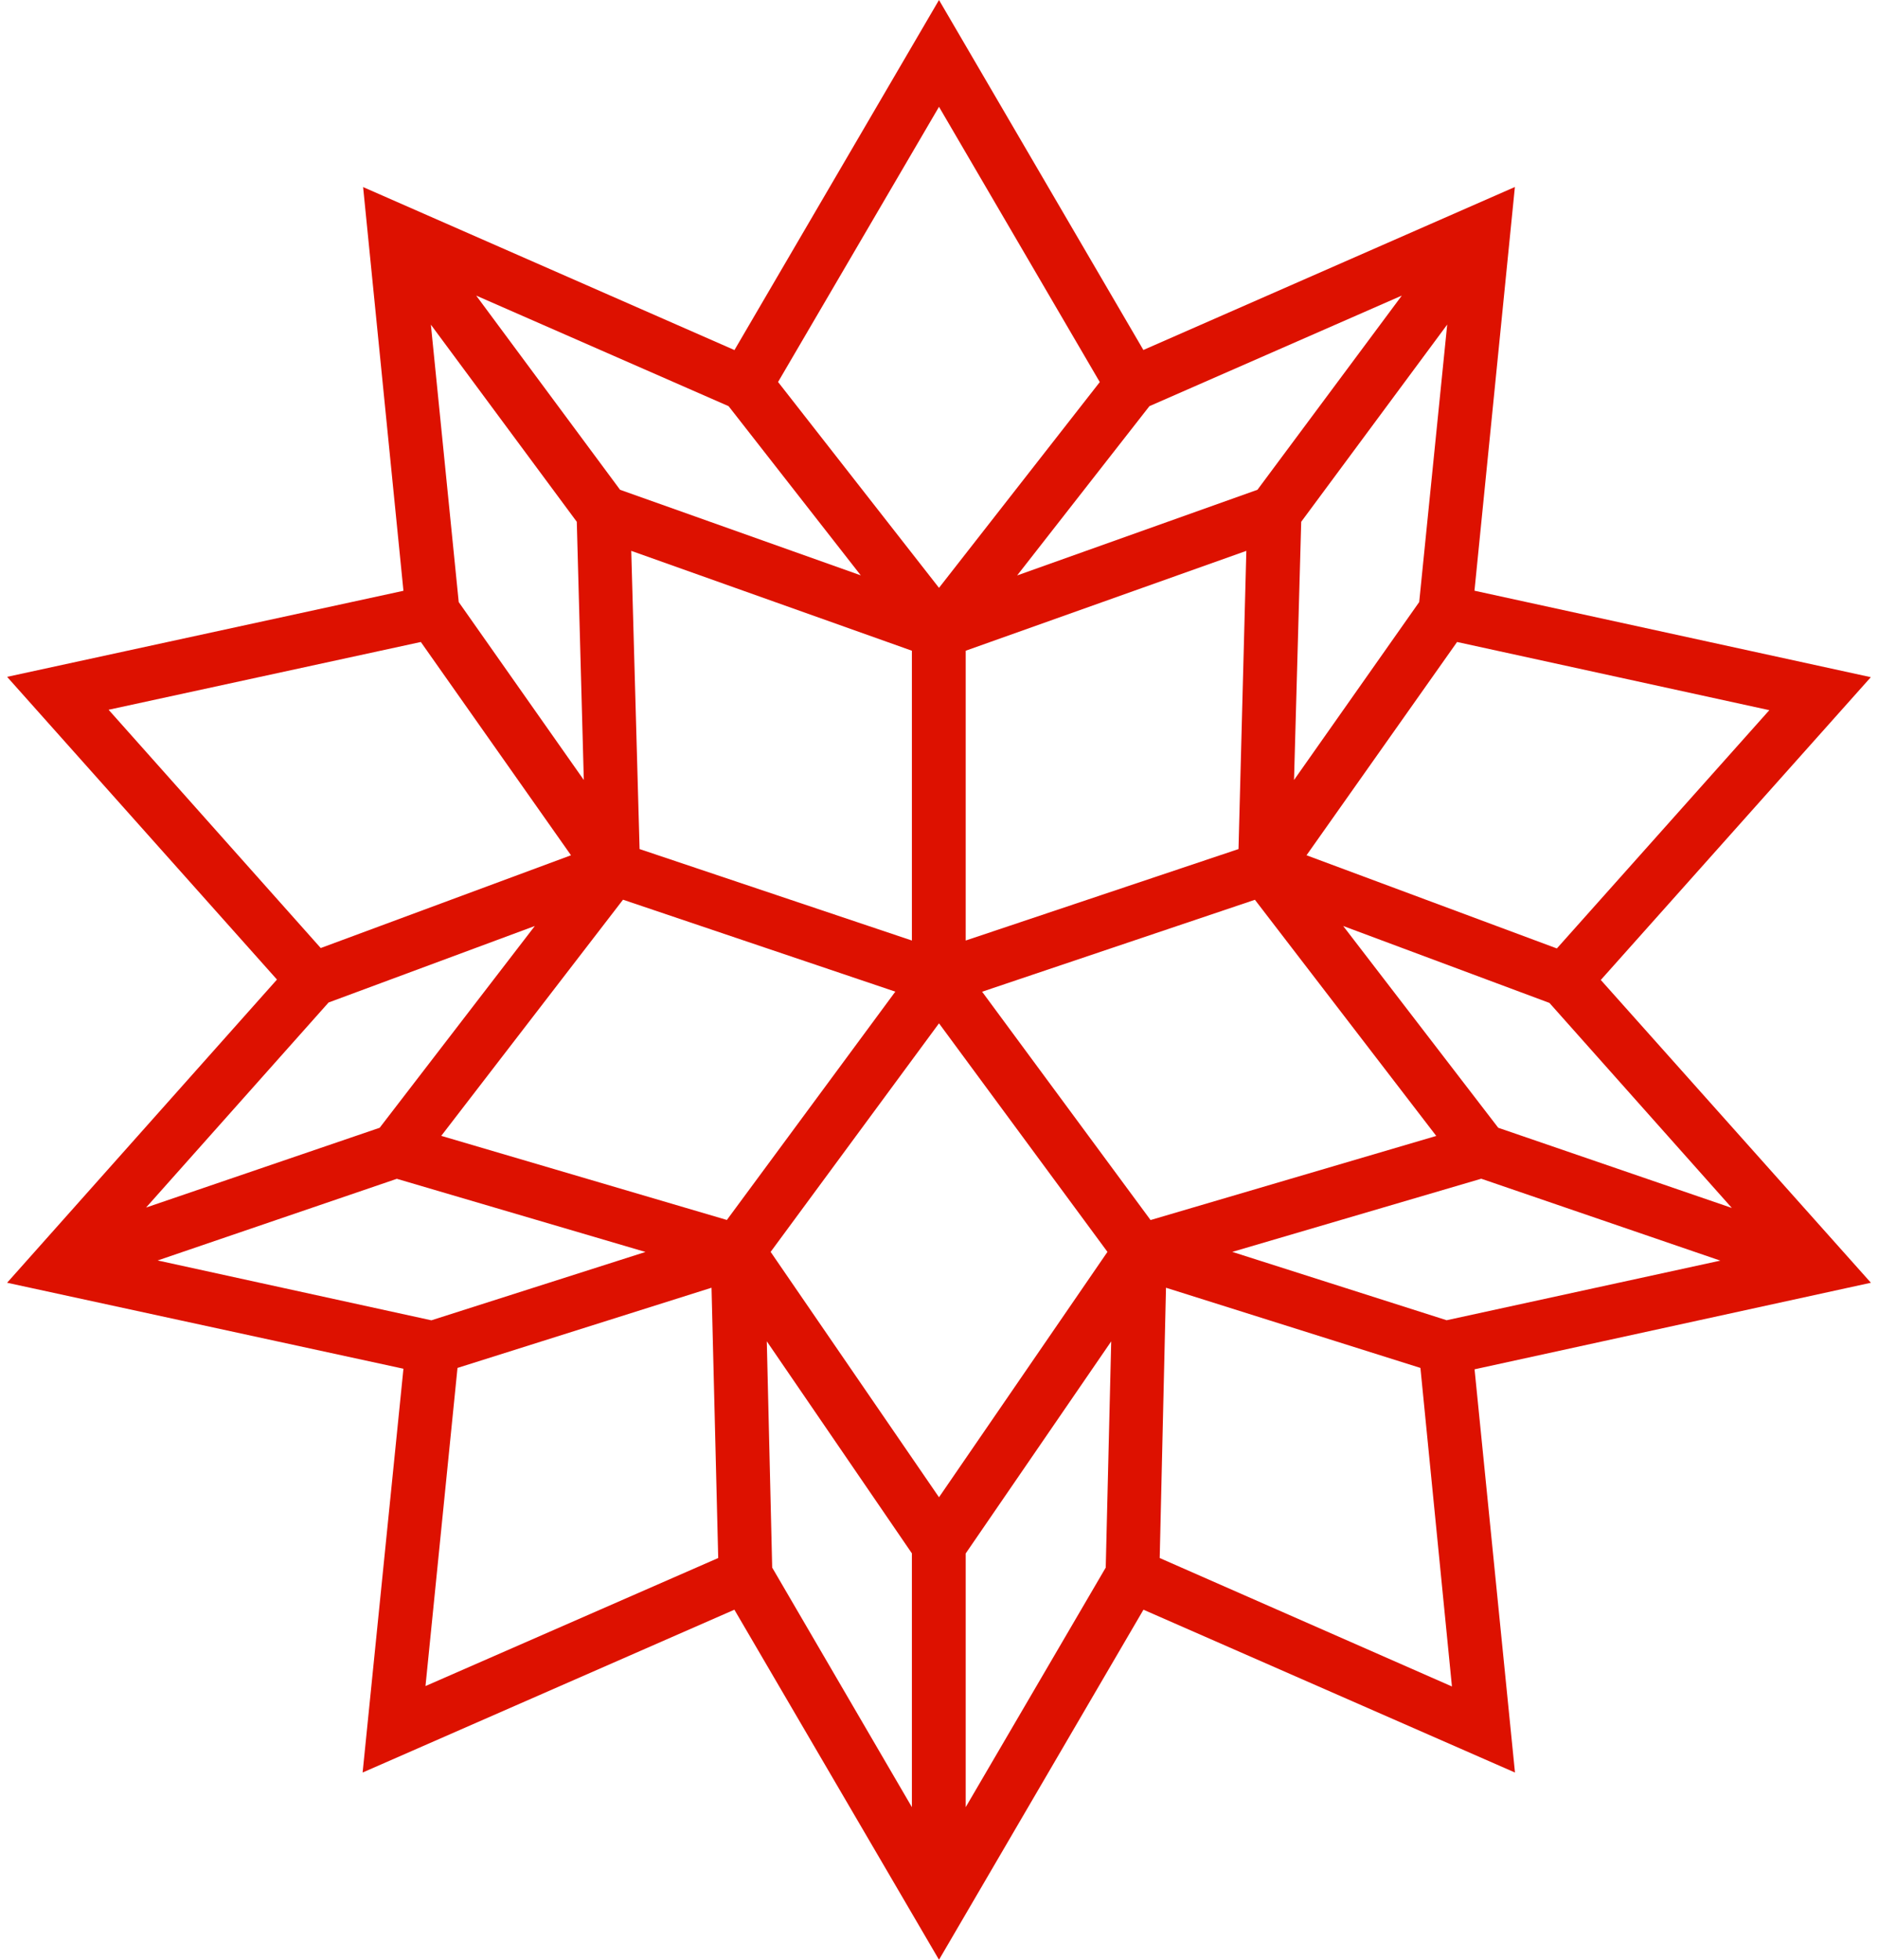 <svg fill="#DD1100" role="img" viewBox="0 0 23 24" xmlns="http://www.w3.org/2000/svg"><title>Wolfram</title><path d="M19.605 12.001l3.307-3.708-4.854-1.059 0.495-4.944-4.55 1.996L11.5 0 8.995 4.287 4.447 2.291l0.494 4.944L0.087 8.289l3.305 3.707-3.305 3.713 4.854 1.053-0.5 4.945 4.553-1.994L11.5 24l2.504-4.287 4.55 1.994-0.495-4.938 4.854-1.06-3.308-3.708z m1.605 2.792l-2.861-0.982-1.899-2.471 2.526 0.942 2.234 2.511z m0.459-6.096l-2.602 2.918-3.066-1.141 1.844-2.612 3.824 0.835z m-4.288-1.324l-1.533 2.179 0.088-3.162 1.788-2.415-0.343 3.398z m-3.304-2.399l3.091-1.354L15.4 5.998l-2.943 1.049 1.62-2.073z m1.187 1.772l-0.096 3.652-3.341 1.12V7.969l3.437-1.223zM11.5 1.308l1.969 3.371L11.5 7.199l-1.971-2.521L11.5 1.308zM8.923 4.974l1.619 2.072-2.948-1.048L5.832 3.62l3.091 1.354z m2.245 2.995v3.549l-3.335-1.12-0.102-3.652 3.437 1.223zM7.064 6.39l0.086 3.162-1.532-2.179-0.341-3.397L7.064 6.39zM1.33 8.692l3.824-0.83 1.839 2.612-3.065 1.136L1.33 8.692z m2.694 3.585l2.526-0.937-1.9 2.471-2.861 0.977 2.235-2.511z m-2.093 3.159l2.929-1 3.045 0.896-2.622 0.837-3.352-0.733z m3.28 5.212l0.392-3.896 3.111-0.982 0.082 3.31-3.585 1.568z m3.691-5.708l-3.498-1.03 2.226-2.892 3.335 1.126-2.063 2.796z m2.266 7.191l-1.711-2.934-0.066-2.771 1.777 2.597v3.108z m-1.73-6.8L11.5 12.532l2.063 2.799L11.5 18.336l-2.062-3.005z m4.104 3.866l-1.715 2.934v-3.107l1.782-2.597-0.067 2.77z m-1.514-7.052l3.341-1.126 2.221 2.892-3.499 1.03-2.063-2.796z m2.175 6.935l0.077-3.31 3.116 0.982 0.386 3.901-3.579-1.573z m3.514-2.912l-2.625-0.837 3.049-0.896 2.928 1.003-3.352 0.73z"/></svg>